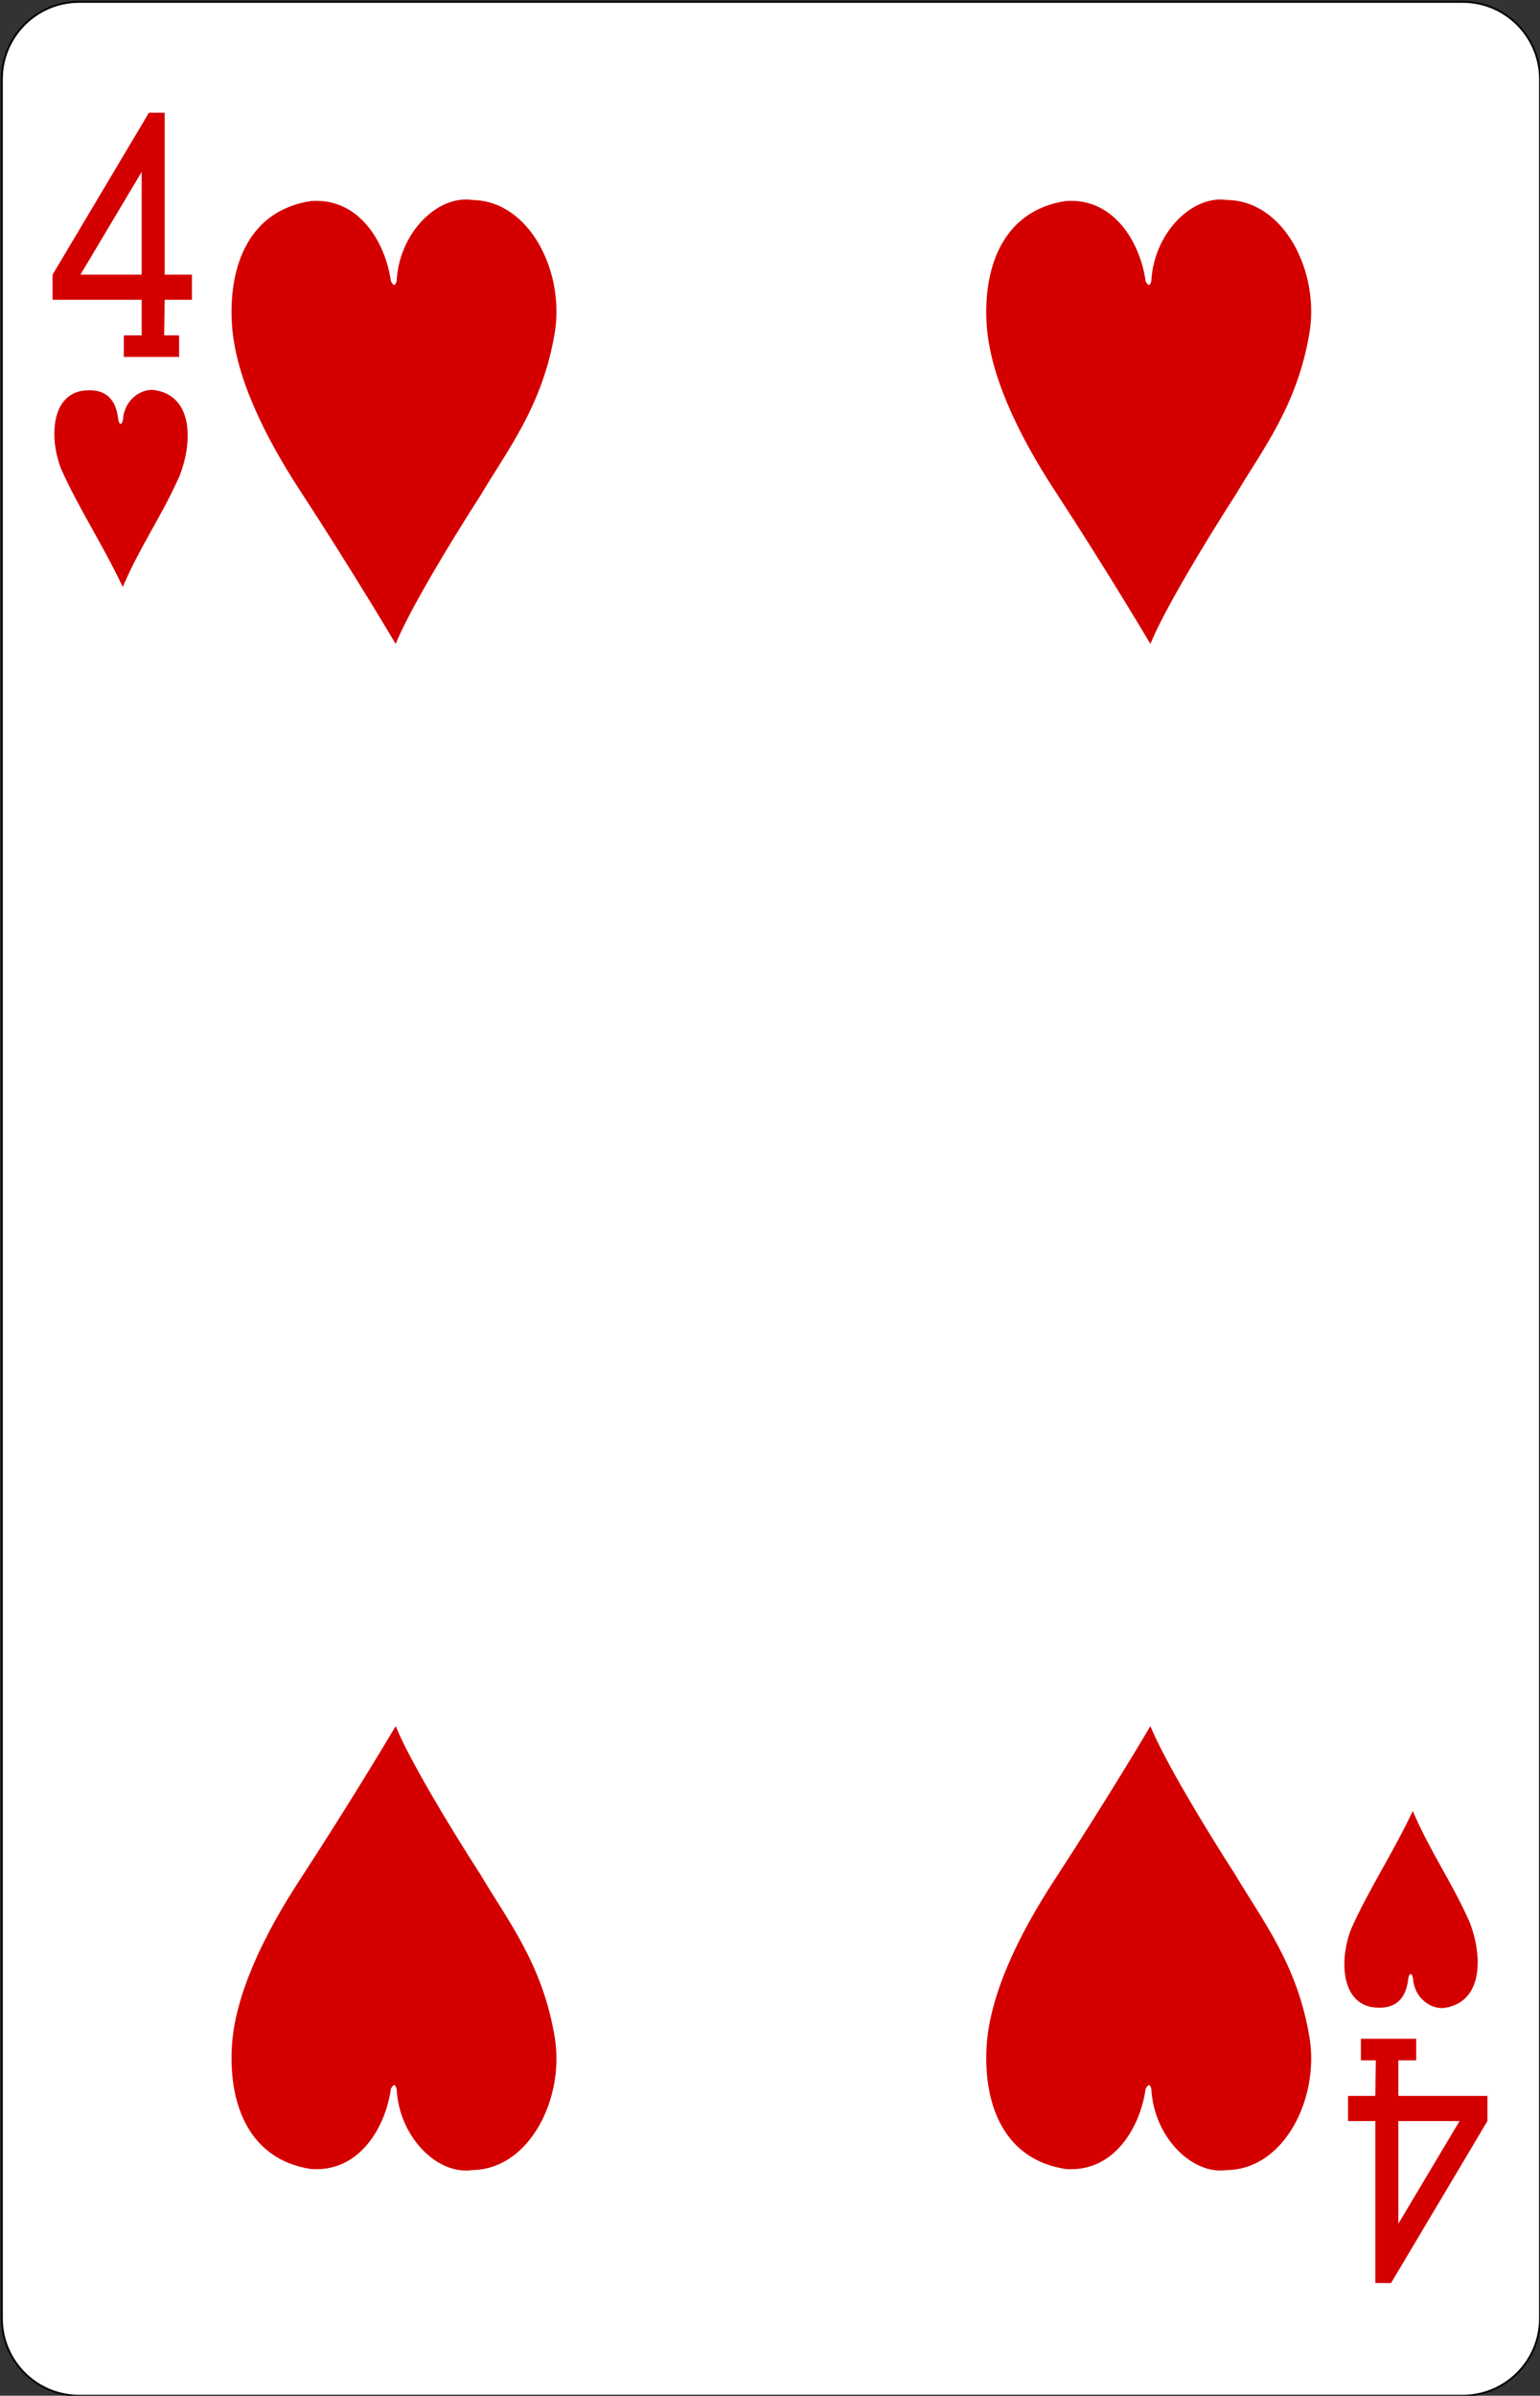 <?xml version="1.0" encoding="UTF-8" standalone="no"?><!-- Generator: Gravit.io --><svg xmlns="http://www.w3.org/2000/svg" xmlns:xlink="http://www.w3.org/1999/xlink" style="isolation:isolate" viewBox="60.102 707.502 823.997 1280.997" width="823.997pt" height="1280.997pt"><rect x="60.102" y="707.502" width="823.997" height="1280.997" fill="#333333" stroke="none"/><defs><clipPath id="_clipPath_aA7yJIHmwGk6aPGg12kPFuY8Rpf85pTZ"><rect x="60.102" y="707.502" width="823.997" height="1280.997"/></clipPath></defs><g clip-path="url(#_clipPath_aA7yJIHmwGk6aPGg12kPFuY8Rpf85pTZ)"><g><g><g><g><path d="M 102.454 708.5 L 842.746 708.5 C 865.57 708.5 884.1 727.03 884.1 749.854 L 884.1 1947.146 C 884.1 1969.97 865.57 1988.5 842.746 1988.5 L 102.454 1988.5 C 79.63 1988.5 61.1 1969.97 61.1 1947.146 L 61.1 749.854 C 61.1 727.03 79.63 708.5 102.454 708.5 Z" style="stroke:none;fill:#FFFFFF;stroke-miterlimit:10;"/><path d="M 102.454 708.5 L 842.746 708.5 C 865.57 708.5 884.1 727.03 884.1 749.854 L 884.1 1947.146 C 884.1 1969.97 865.57 1988.5 842.746 1988.5 L 102.454 1988.5 C 79.63 1988.5 61.1 1969.97 61.1 1947.146 L 61.1 749.854 C 61.1 727.03 79.63 708.5 102.454 708.5 Z" style="fill:none;stroke:#000000;stroke-width:0.997;stroke-miterlimit:2;"/><g><path d=" M 126.357 898.366 L 126.357 886.818 L 135.887 886.818 L 135.887 867.787 L 88.235 867.787 L 88.235 854.359 L 139.795 767.75 L 148.221 767.782 L 148.221 854.359 L 162.796 854.359 L 162.796 867.787 L 148.221 867.787 L 147.94 886.818 L 155.929 886.818 L 155.929 898.366 L 126.357 898.366 Z  M 135.887 799.447 L 103.151 854.359 L 135.887 854.359 L 135.887 799.447 Z " fill="rgb(212,0,0)"/><path d=" M 817.843 1797.633 L 817.843 1809.181 L 808.313 1809.181 L 808.313 1828.213 L 855.965 1828.213 L 855.965 1841.64 L 804.405 1928.25 L 795.98 1928.218 L 795.98 1841.64 L 781.404 1841.64 L 781.404 1828.213 L 795.98 1828.213 L 796.26 1809.181 L 788.271 1809.181 L 788.271 1797.633 L 817.843 1797.633 Z  M 808.313 1896.553 L 841.049 1841.64 L 808.313 1841.64 L 808.313 1896.553 Z " fill="rgb(212,0,0)"/></g></g></g><path d=" M 92.882 958.387 C 87.046 944.133 86.405 919.777 103.836 916.482 C 116.969 914.6 122.313 921.401 123.376 931.843 C 123.9 934.893 125.447 935.08 125.937 931.603 C 126.691 920.892 136.213 914.639 143.658 916.21 C 164.033 920.09 162.843 945.062 156.187 962.004 C 146.119 984.497 135.539 998.693 125.789 1021.329 C 114.588 997.762 101.798 978.616 92.882 958.387 L 92.882 958.387 Z " fill="rgb(212,0,0)"/><path d=" M 226.496 814.995 C 252.835 813.048 266.566 838.096 269.246 857.837 C 270.844 860.973 271.718 860.089 272.331 857.664 C 273.619 832.318 293.991 811.604 312.859 814.437 C 343.562 814.881 362.223 852.923 356.977 885.121 C 350.567 924.453 331.539 948.138 317.13 972.53 C 300.83 997.786 278.888 1034.268 271.819 1051.826 C 271.819 1051.826 249.52 1014.041 220.509 969.604 C 201.11 939.889 185.584 907.69 184.138 879.969 C 182.487 848.296 194.164 819.905 226.496 814.995 L 226.496 814.995 Z " fill="rgb(212,0,0)"/><path d=" M 630.323 814.995 C 656.661 813.048 670.392 838.096 673.072 857.837 C 674.67 860.973 675.545 860.089 676.158 857.664 C 677.445 832.318 697.817 811.604 716.685 814.437 C 747.389 814.881 766.05 852.923 760.803 885.121 C 754.393 924.453 735.365 948.138 720.957 972.53 C 704.656 997.786 682.715 1034.268 675.645 1051.826 C 675.645 1051.826 653.347 1014.041 624.335 969.604 C 604.936 939.889 589.41 907.69 587.965 879.969 C 586.313 848.296 597.99 819.905 630.323 814.995 L 630.323 814.995 Z " fill="rgb(212,0,0)"/><path d=" M 226.496 1867.285 C 252.835 1869.233 266.566 1844.184 269.246 1824.443 C 270.844 1821.307 271.718 1822.191 272.331 1824.617 C 273.619 1849.962 293.991 1870.676 312.859 1867.844 C 343.562 1867.399 362.223 1829.357 356.977 1797.16 C 350.567 1757.827 331.539 1734.143 317.13 1709.75 C 300.83 1684.495 278.888 1648.013 271.819 1630.454 C 271.819 1630.454 249.52 1668.239 220.509 1712.676 C 201.11 1742.391 185.584 1774.59 184.138 1802.312 C 182.487 1833.984 194.164 1862.376 226.496 1867.285 L 226.496 1867.285 Z " fill="rgb(212,0,0)"/><path d=" M 630.323 1867.285 C 656.661 1869.233 670.392 1844.184 673.072 1824.443 C 674.67 1821.307 675.545 1822.191 676.158 1824.617 C 677.445 1849.962 697.817 1870.676 716.685 1867.844 C 747.389 1867.399 766.05 1829.357 760.803 1797.16 C 754.393 1757.827 735.365 1734.143 720.957 1709.75 C 704.656 1684.495 682.715 1648.013 675.645 1630.454 C 675.645 1630.454 653.347 1668.239 624.335 1712.676 C 604.936 1742.391 589.41 1774.59 587.965 1802.312 C 586.313 1833.984 597.99 1862.376 630.323 1867.285 L 630.323 1867.285 Z " fill="rgb(212,0,0)"/><path d=" M 783.121 1738.808 C 777.285 1753.062 776.644 1777.418 794.075 1780.713 C 807.208 1782.595 812.552 1775.794 813.615 1765.352 C 814.139 1762.302 815.685 1762.115 816.176 1765.591 C 816.93 1776.303 826.452 1782.556 833.896 1780.985 C 854.272 1777.104 853.082 1752.133 846.426 1735.191 C 836.358 1712.698 825.778 1698.502 816.028 1675.866 C 804.827 1699.433 792.037 1718.579 783.121 1738.808 L 783.121 1738.808 Z " fill="rgb(212,0,0)"/></g></g></g></svg>